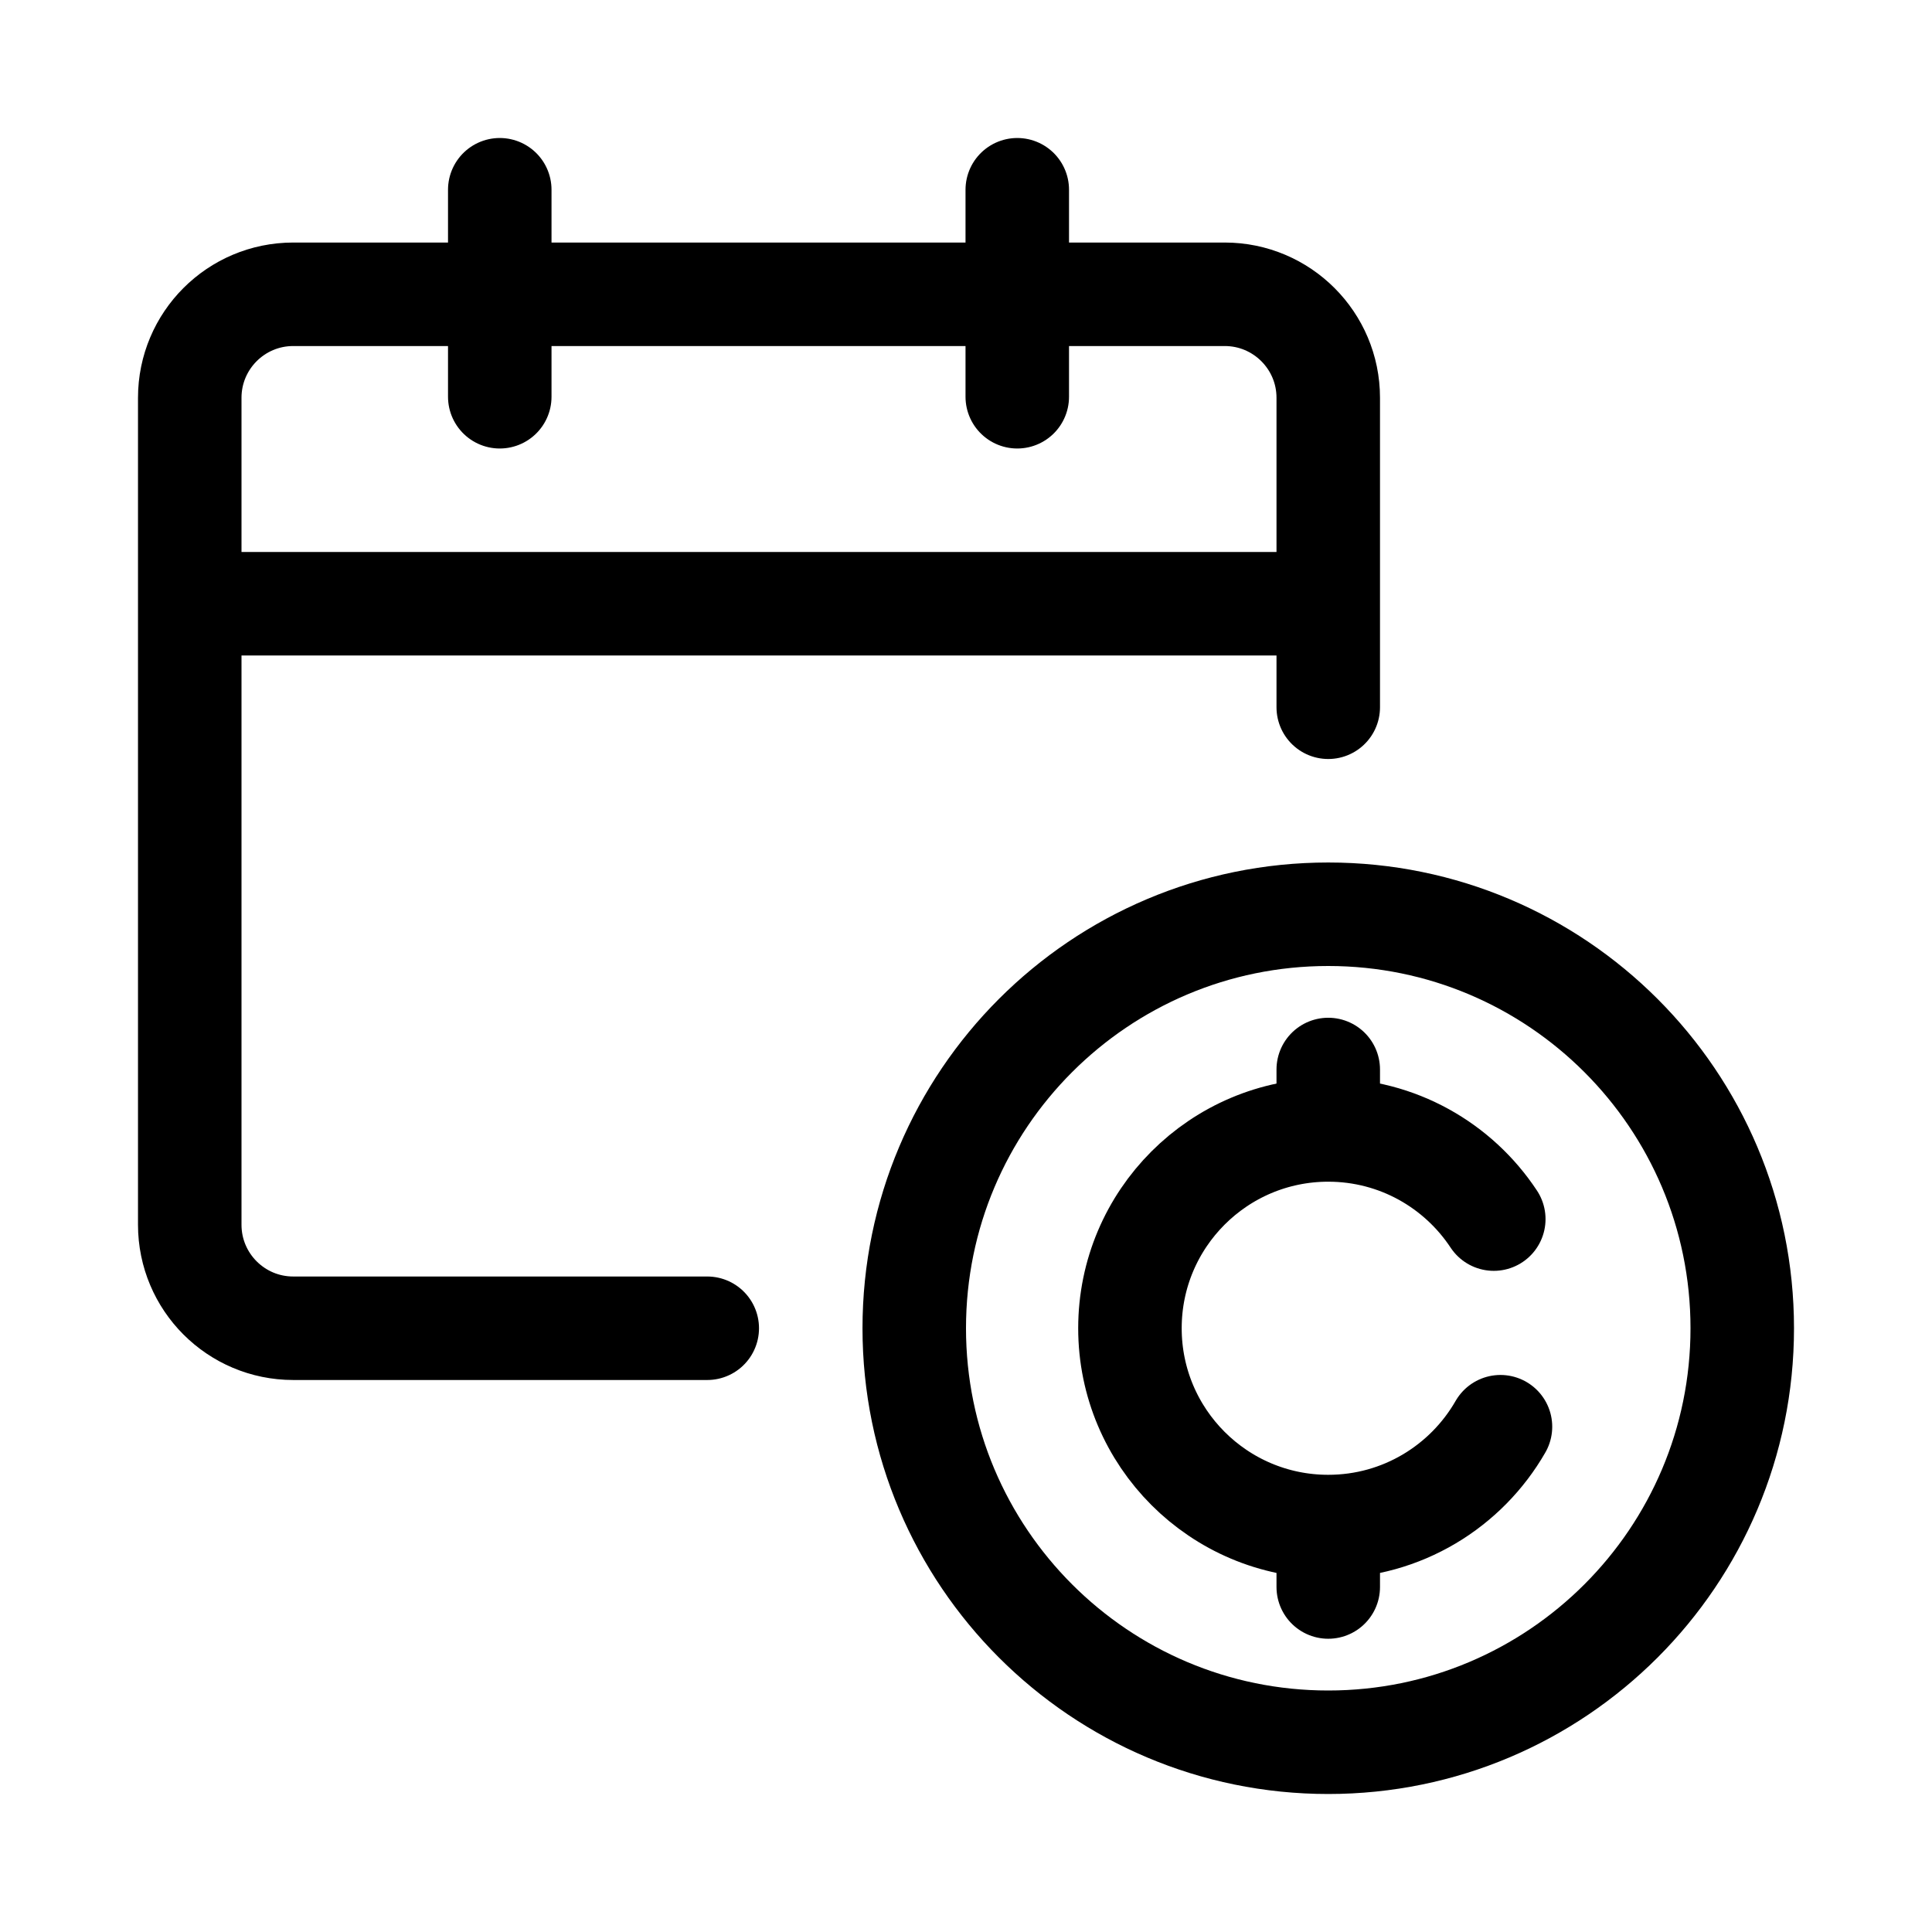 <?xml version="1.0" encoding="UTF-8"?>
<svg viewBox="0 0 28 28" version="1.1" xmlns="http://www.w3.org/2000/svg" xmlns:xlink="http://www.w3.org/1999/xlink">
    <title>icon_Borrow value</title>
    <g id="Symbols" stroke="none" stroke-width="1" fill="none" fill-rule="evenodd">
        <g id="icon_Borrow-value">
            <g transform="translate(2, 2)" stroke="currentColor" stroke-linejoin="round" stroke-width="1.5">
                <line x1="17.25" y1="14.25" x2="17.25" y2="13.5" id="Stroke-1" stroke-linecap="round"></line>
                <line x1="17.25" y1="21" x2="17.25" y2="20.25" id="Stroke-2" stroke-linecap="round"></line>
                <g id="Group-15">
                    <path d="M11.25,17.25 C11.25,20.563 13.937,23.25 17.25,23.25 C20.563,23.25 23.25,20.563 23.25,17.25 C23.25,13.937 20.563,11.25 17.25,11.25 C13.937,11.25 11.25,13.937 11.25,17.25 Z" id="Stroke-3" stroke-linecap="round"></path>
                    <path d="M8.25,17.25 L2.25,17.25 C1.421,17.25 0.75,16.578 0.75,15.75 L0.75,3.765 C0.75,2.937 1.421,2.265 2.25,2.265 L15.75,2.265 C16.578,2.265 17.25,2.937 17.25,3.765 L17.25,8.25" id="Stroke-5" stroke-linecap="round"></path>
                    <line x1="0.75" y1="6.75" x2="17.25" y2="6.75" id="Stroke-7"></line>
                    <line x1="5.243" y1="3.75" x2="5.243" y2="0.75" id="Stroke-9" stroke-linecap="round"></line>
                    <line x1="12.743" y1="3.75" x2="12.743" y2="0.75" id="Stroke-11" stroke-linecap="round"></line>
                    <path d="M19.649,15.668 C19.135,14.89 18.253,14.376 17.25,14.376 C15.663,14.376 14.376,15.663 14.376,17.25 C14.376,18.837 15.663,20.124 17.25,20.124 C18.318,20.124 19.25,19.541 19.746,18.677" id="Stroke-13" stroke-linecap="round"></path>
                </g>
            </g>
        </g>
    </g>
</svg>